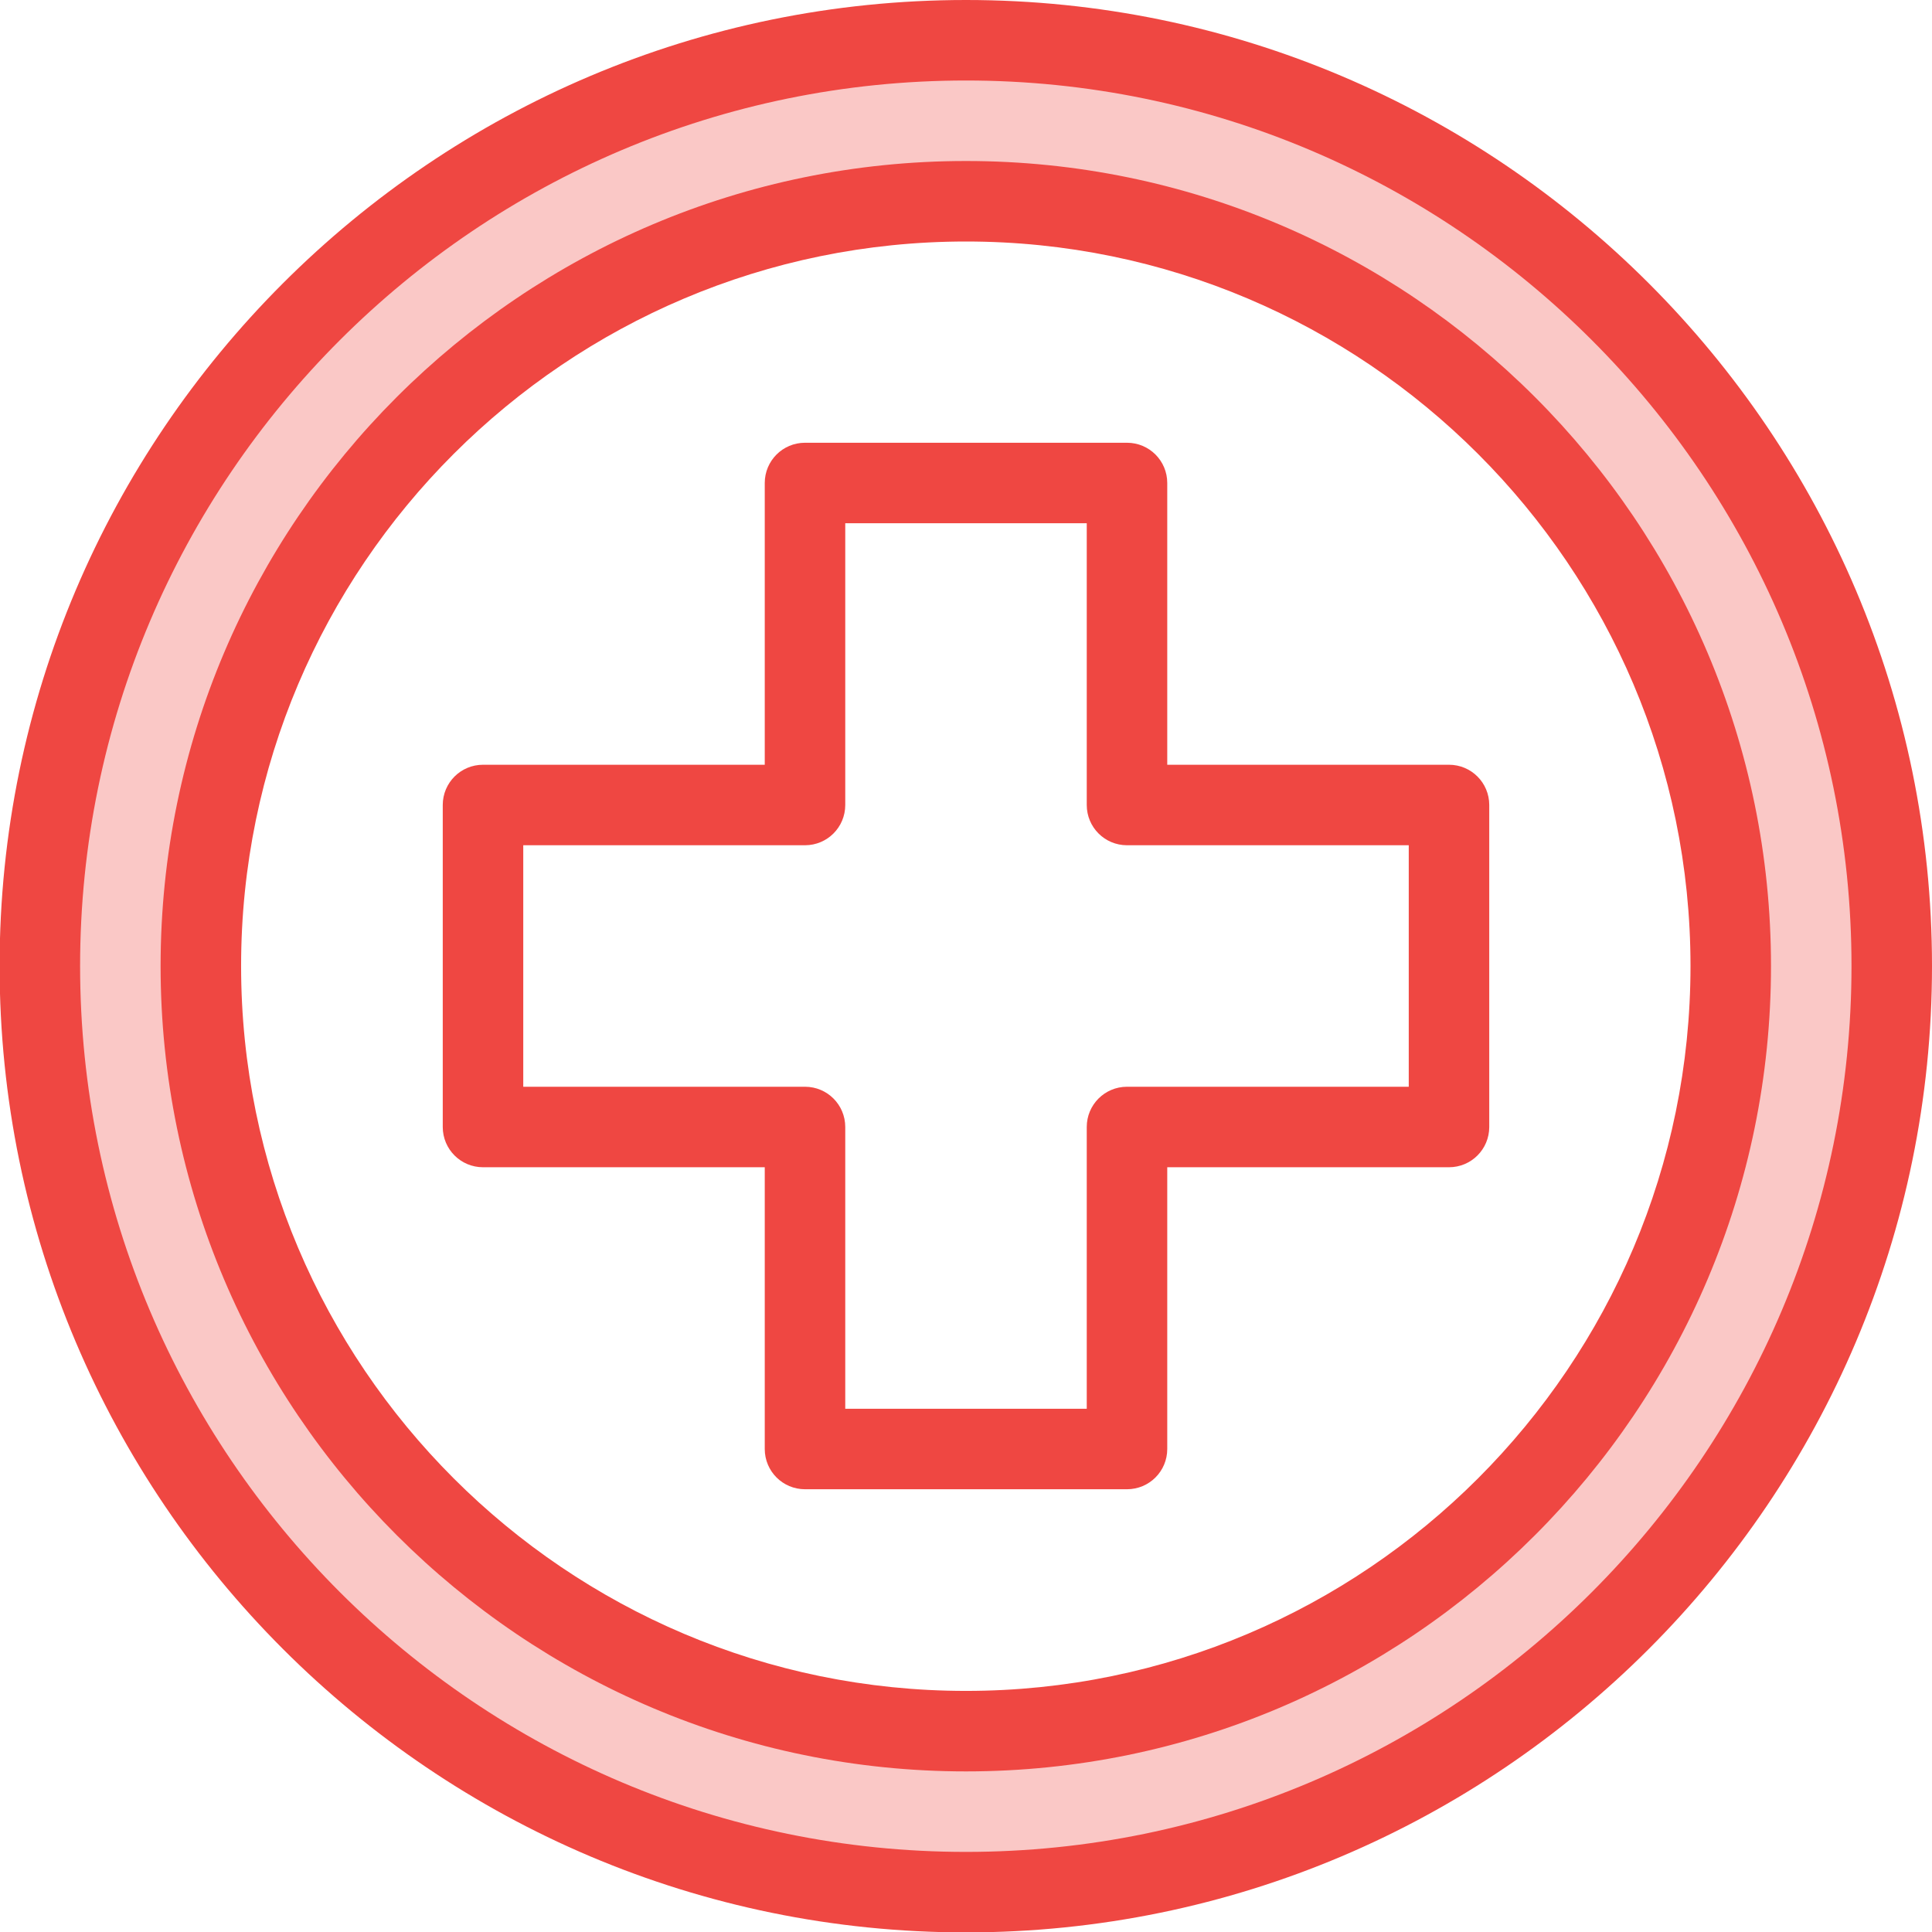 <?xml version="1.0" encoding="utf-8"?>
<!-- Generator: Adobe Illustrator 19.2.1, SVG Export Plug-In . SVG Version: 6.00 Build 0)  -->
<svg version="1.1" xmlns="http://www.w3.org/2000/svg" xmlns:xlink="http://www.w3.org/1999/xlink" x="0px" y="0px"
	 viewBox="0 0 48 48" style="enable-background:new 0 0 48 48;" xml:space="preserve">
<style type="text/css">
	.st0{fill:none;}
	.st1{fill:#FAC8C6;}
	.st2{fill:#EF4742;}
</style>
<g id="Boundary">
	<rect class="st0" width="48" height="48"/>
</g>
<g id="Design">
	<g id="XMLID_59_">
		<g>
			<g>
				<path class="st1" d="M24,1c12.7,0,23,10.3,23,23c0,12.71-10.3,23.01-23,23.01C11.29,47.01,0.99,36.71,0.99,24
					C0.99,11.3,11.29,1,24,1z M43,24c0-10.49-8.51-19-19-19C13.5,5,4.99,13.51,4.99,24c0,10.5,8.51,19.01,19.01,19.01
					C34.49,43.01,43,34.5,43,24z"/>
			</g>
		</g>
		<g>
			<path class="st2" d="M24,0C10.761,0-0.01,10.767-0.01,24c0,13.239,10.771,24.01,24.01,24.01c13.233,0,24-10.771,24-24.01
				C48,10.767,37.233,0,24,0z M24,46.01C11.864,46.01,1.99,36.136,1.99,24C1.99,11.869,11.864,2,24,2c12.131,0,22,9.869,22,22
				C46,36.136,36.131,46.01,24,46.01z"/>
			<path class="st2" d="M36,19h-7v-7c0-0.553-0.447-1-1-1h-8c-0.553,0-1,0.447-1,1v7h-7c-0.553,0-1,0.447-1,1v8c0,0.553,0.447,1,1,1
				h7v7c0,0.553,0.447,1,1,1h8c0.553,0,1-0.447,1-1v-7h7c0.553,0,1-0.447,1-1v-8C37,19.447,36.553,19,36,19z M35,27h-7
				c-0.553,0-1,0.447-1,1v7h-6v-7c0-0.553-0.447-1-1-1h-7v-6h7c0.553,0,1-0.447,1-1v-7h6v7c0,0.553,0.447,1,1,1h7V27z"/>
			<path class="st2" d="M24,4C12.967,4,3.99,12.972,3.99,24c0,11.033,8.977,20.01,20.01,20.01c11.028,0,20-8.977,20-20.01
				C44,12.972,35.028,4,24,4z M24,42.01c-9.931,0-18.01-8.079-18.01-18.01c0-9.925,8.079-18,18.01-18c9.925,0,18,8.075,18,18
				C42,33.931,33.925,42.01,24,42.01z"/>
		</g>
	</g>
</g>
</svg>
